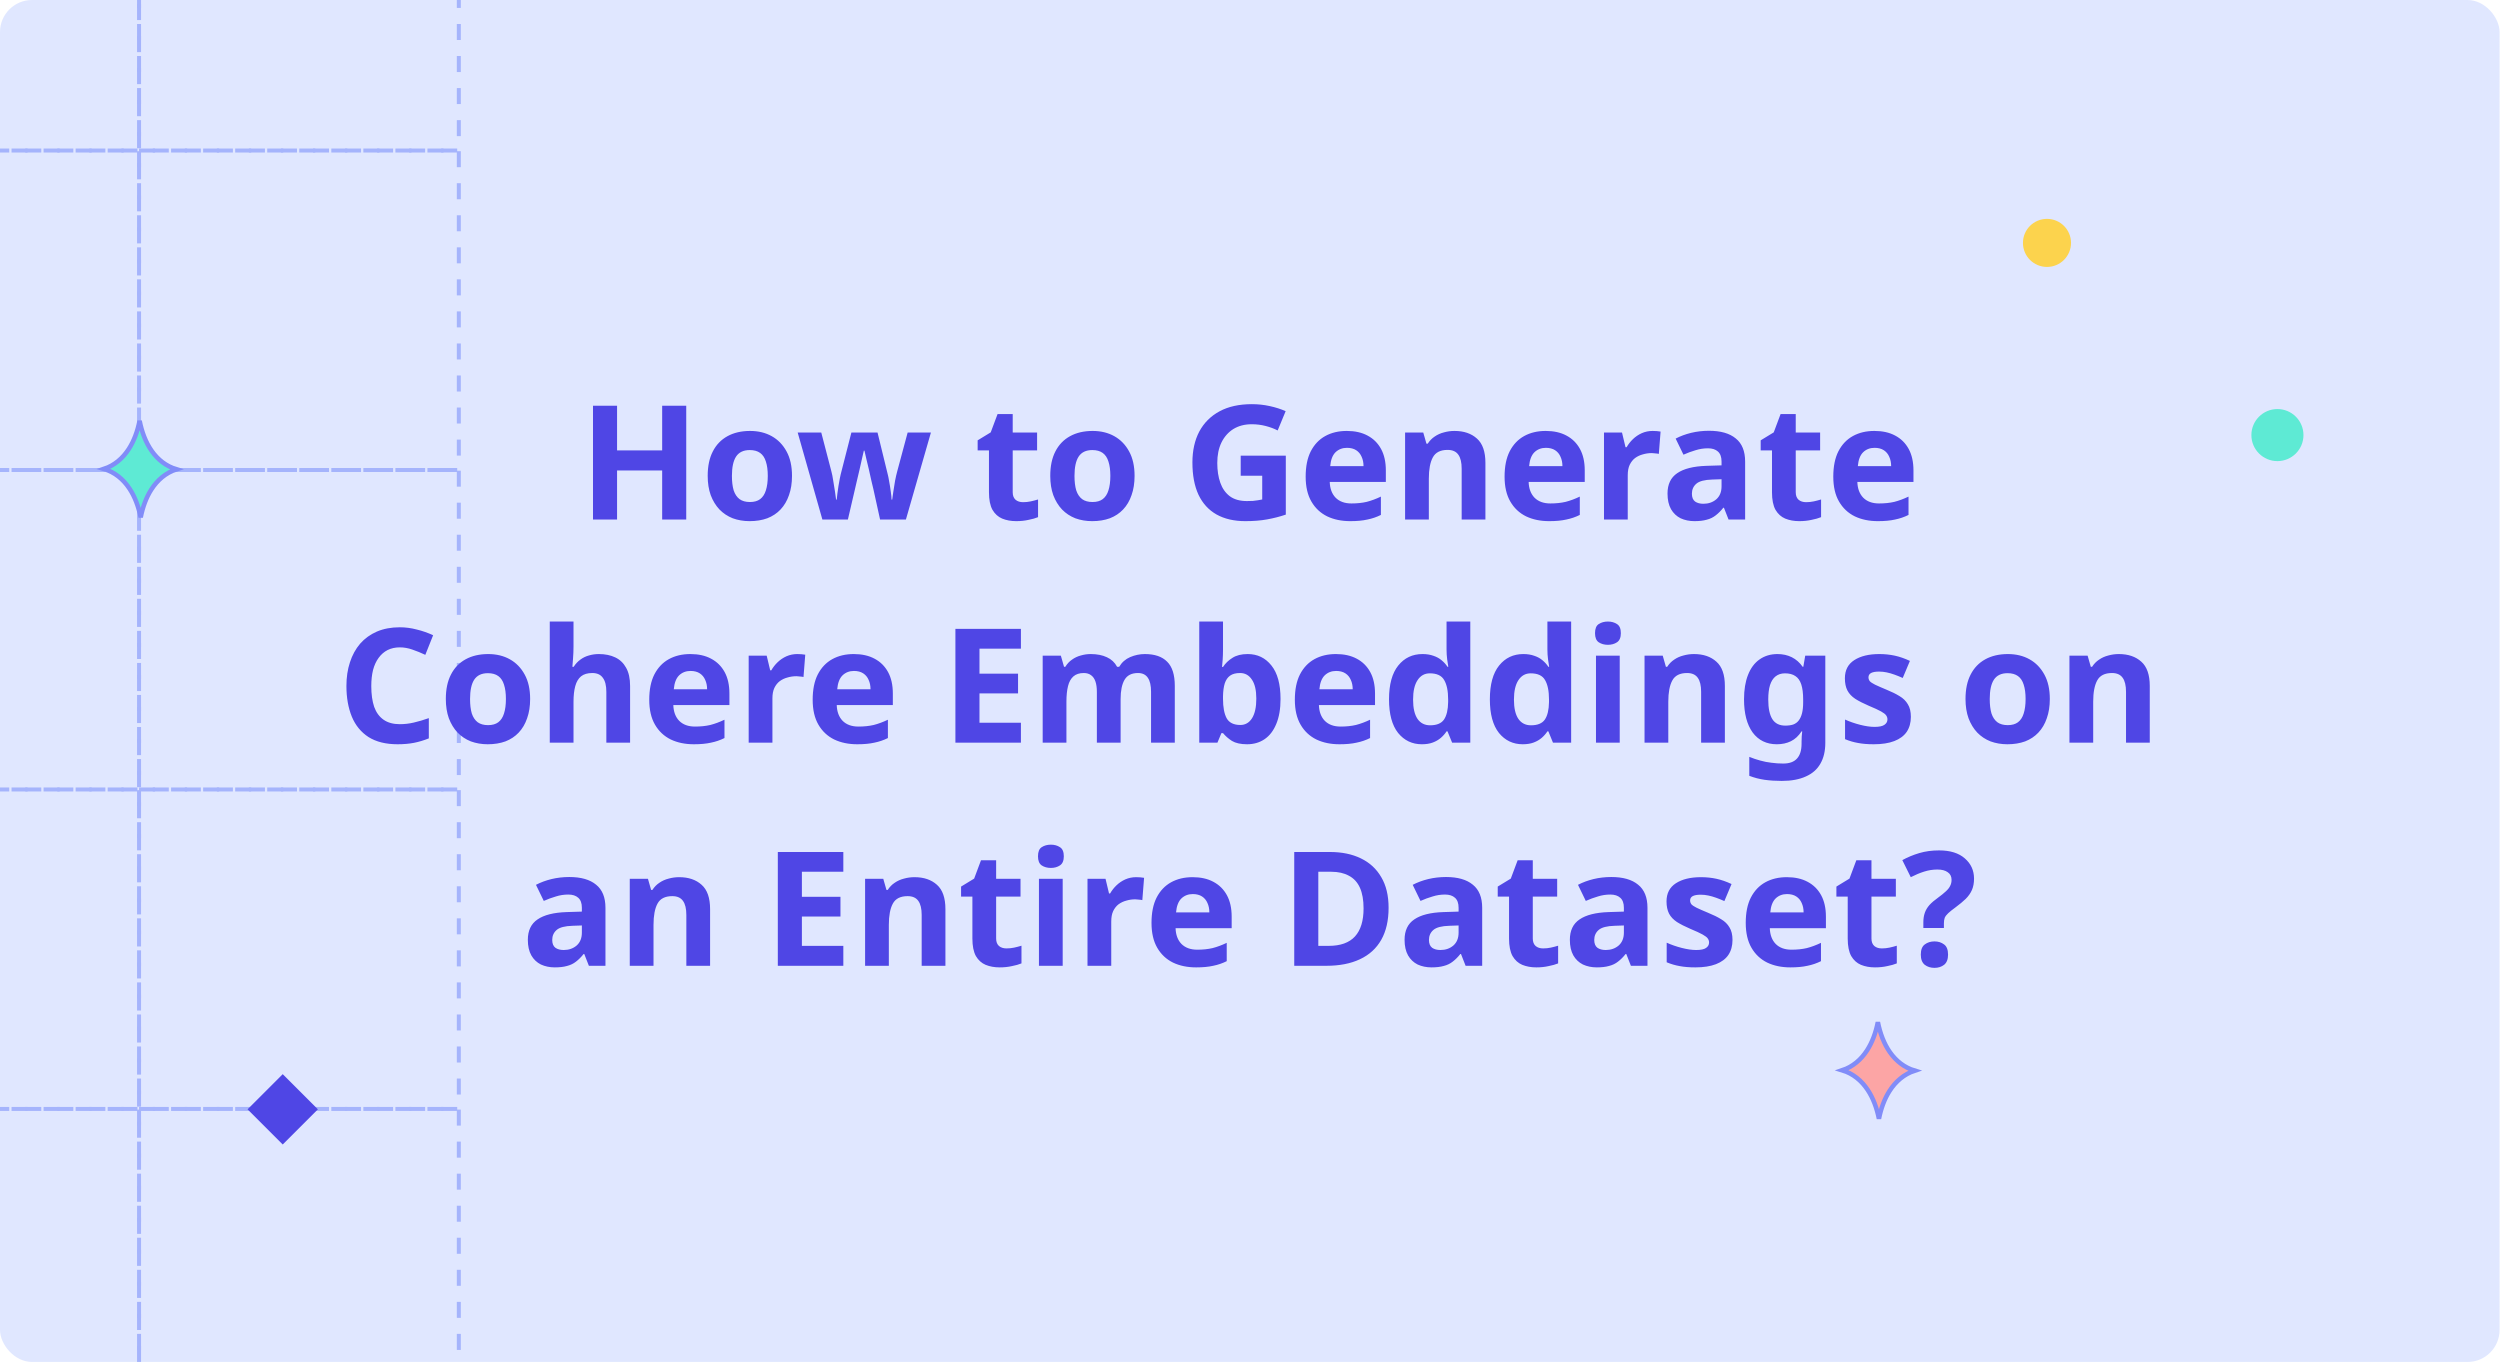 <svg width="2353" height="1282" viewBox="0 0 2353 1282" fill="none" xmlns="http://www.w3.org/2000/svg">
<g clip-path="url(#clip0_207_3322)">
<rect width="2352.6" height="1281.87" rx="30.162" fill="#E0E7FF"/>
<path d="M1757.27 988.624C1762.1 981.161 1765.47 972.109 1767.45 962.077C1769.59 972.912 1773.35 982.612 1778.82 990.399C1784.65 998.693 1792.41 1004.77 1802.08 1007.71C1792.05 1011.05 1784.13 1017.83 1778.35 1026.93C1773.67 1034.29 1770.4 1043.16 1768.47 1052.95C1766.43 1042.71 1762.96 1033.51 1757.99 1025.97C1752.09 1017.01 1744.07 1010.44 1733.92 1007.35C1743.75 1004.08 1751.54 997.487 1757.27 988.624Z" fill="#FCA5A5" stroke="#818CF8" stroke-width="4.287"/>
<circle cx="2143.51" cy="409.506" r="24.506" fill="#5EEAD4"/>
<circle cx="1926.62" cy="228.621" r="22.621" fill="#FCD34D"/>
<rect x="-170.106" y="-159" width="300.982" height="300.683" stroke="#A5B4FC" stroke-width="3.77" stroke-dasharray="15.08 15.08"/>
<rect x="-170.106" y="141.681" width="300.982" height="300.683" stroke="#A5B4FC" stroke-width="3.77" stroke-dasharray="15.08 15.08"/>
<rect x="-170.106" y="442.365" width="300.982" height="300.683" stroke="#A5B4FC" stroke-width="3.77" stroke-dasharray="15.08 15.08"/>
<rect x="-170.106" y="743.051" width="300.982" height="300.683" stroke="#A5B4FC" stroke-width="3.77" stroke-dasharray="15.08 15.08"/>
<rect x="-170.106" y="1043.73" width="300.982" height="300.683" stroke="#A5B4FC" stroke-width="3.77" stroke-dasharray="15.08 15.08"/>
<rect x="130.869" y="-159" width="300.982" height="300.683" stroke="#A5B4FC" stroke-width="3.77" stroke-dasharray="15.08 15.08"/>
<rect x="130.869" y="141.681" width="300.982" height="300.683" stroke="#A5B4FC" stroke-width="3.77" stroke-dasharray="15.08 15.08"/>
<rect x="130.869" y="442.365" width="300.982" height="300.683" stroke="#A5B4FC" stroke-width="3.77" stroke-dasharray="15.08 15.08"/>
<rect x="130.869" y="743.051" width="300.982" height="300.683" stroke="#A5B4FC" stroke-width="3.77" stroke-dasharray="15.08 15.08"/>
<rect x="130.869" y="1043.73" width="300.982" height="300.683" stroke="#A5B4FC" stroke-width="3.77" stroke-dasharray="15.08 15.08"/>
<path d="M121.217 422.624C126.046 415.161 129.416 406.109 131.394 396.077C133.531 406.912 137.29 416.612 142.765 424.399C148.596 432.693 156.353 438.774 166.026 441.707C155.992 445.049 148.074 451.827 142.291 460.93C137.614 468.292 134.34 477.156 132.417 486.946C130.37 476.714 126.906 467.507 121.936 459.967C116.03 451.009 108.013 444.44 97.862 441.352C107.695 438.076 115.48 431.487 121.217 422.624Z" fill="#5EEAD4" stroke="#818CF8" stroke-width="4.287"/>
<rect x="266.096" y="1011" width="46.804" height="46.804" transform="rotate(45 266.096 1011)" fill="#4F46E5"/>
<path d="M645.884 489H623.233V442.798H580.782V489H558.131V381.896H580.782V423.898H623.233V381.896H645.884V489ZM745.435 447.899C745.435 454.699 744.485 460.749 742.585 466.049C740.785 471.349 738.135 475.85 734.634 479.55C731.234 483.15 727.084 485.9 722.184 487.8C717.284 489.6 711.734 490.5 705.533 490.5C699.833 490.5 694.533 489.6 689.633 487.8C684.833 485.9 680.683 483.15 677.182 479.55C673.682 475.85 670.932 471.349 668.932 466.049C667.032 460.749 666.082 454.699 666.082 447.899C666.082 438.798 667.682 431.148 670.882 424.948C674.082 418.648 678.682 413.847 684.683 410.547C690.683 407.247 697.783 405.597 705.983 405.597C713.684 405.597 720.484 407.247 726.384 410.547C732.284 413.847 736.934 418.648 740.335 424.948C743.735 431.148 745.435 438.798 745.435 447.899ZM688.883 447.899C688.883 453.299 689.433 457.849 690.533 461.549C691.733 465.149 693.583 467.899 696.083 469.799C698.583 471.599 701.833 472.499 705.833 472.499C709.834 472.499 713.034 471.599 715.434 469.799C717.934 467.899 719.734 465.149 720.834 461.549C722.034 457.849 722.634 453.299 722.634 447.899C722.634 442.498 722.034 437.998 720.834 434.398C719.734 430.798 717.934 428.098 715.434 426.298C712.934 424.498 709.684 423.598 705.683 423.598C699.783 423.598 695.483 425.648 692.783 429.748C690.183 433.748 688.883 439.798 688.883 447.899ZM822.029 460.349C821.629 458.649 821.029 456.149 820.229 452.849C819.529 449.449 818.729 445.849 817.829 442.048C816.929 438.148 816.079 434.598 815.279 431.398C814.479 428.098 813.929 425.698 813.628 424.198H813.028C812.728 425.698 812.178 428.098 811.378 431.398C810.678 434.598 809.878 438.148 808.978 442.048C808.078 445.849 807.228 449.449 806.428 452.849C805.628 456.249 805.028 458.849 804.628 460.649L798.028 489H774.027L750.776 407.097H772.977L782.427 443.398C783.127 445.899 783.727 448.899 784.227 452.399C784.828 455.899 785.378 459.299 785.878 462.599C786.378 465.799 786.728 468.349 786.928 470.249H787.528C787.628 468.849 787.828 466.999 788.128 464.699C788.428 462.299 788.778 459.849 789.178 457.349C789.678 454.849 790.078 452.599 790.378 450.599C790.778 448.499 791.078 447.099 791.278 446.399L801.328 407.097H825.929L835.529 446.399C835.929 447.799 836.379 450.049 836.879 453.149C837.479 456.249 837.979 459.399 838.379 462.599C838.879 465.799 839.129 468.349 839.129 470.249H839.729C839.929 468.549 840.279 466.099 840.779 462.899C841.279 459.599 841.829 456.149 842.429 452.549C843.13 448.949 843.83 445.899 844.53 443.398L854.28 407.097H876.181L852.63 489H828.329L822.029 460.349ZM962.915 472.649C965.415 472.649 967.815 472.399 970.116 471.899C972.416 471.399 974.716 470.799 977.016 470.099V486.75C974.616 487.75 971.616 488.6 968.015 489.3C964.515 490.1 960.665 490.5 956.465 490.5C951.565 490.5 947.165 489.7 943.265 488.1C939.464 486.5 936.414 483.75 934.114 479.85C931.914 475.85 930.814 470.349 930.814 463.349V423.898H920.164V414.447L932.464 406.947L938.914 389.697H953.165V407.097H976.116V423.898H953.165V463.349C953.165 466.449 954.065 468.799 955.865 470.399C957.665 471.899 960.015 472.649 962.915 472.649ZM1067.86 447.899C1067.86 454.699 1066.91 460.749 1065.01 466.049C1063.21 471.349 1060.56 475.85 1057.06 479.55C1053.66 483.15 1049.51 485.9 1044.61 487.8C1039.71 489.6 1034.16 490.5 1027.96 490.5C1022.26 490.5 1016.96 489.6 1012.06 487.8C1007.26 485.9 1003.11 483.15 999.606 479.55C996.106 475.85 993.355 471.349 991.355 466.049C989.455 460.749 988.505 454.699 988.505 447.899C988.505 438.798 990.105 431.148 993.305 424.948C996.506 418.648 1001.11 413.847 1007.11 410.547C1013.11 407.247 1020.21 405.597 1028.41 405.597C1036.11 405.597 1042.91 407.247 1048.81 410.547C1054.71 413.847 1059.36 418.648 1062.76 424.948C1066.16 431.148 1067.86 438.798 1067.86 447.899ZM1011.31 447.899C1011.31 453.299 1011.86 457.849 1012.96 461.549C1014.16 465.149 1016.01 467.899 1018.51 469.799C1021.01 471.599 1024.26 472.499 1028.26 472.499C1032.26 472.499 1035.46 471.599 1037.86 469.799C1040.36 467.899 1042.16 465.149 1043.26 461.549C1044.46 457.849 1045.06 453.299 1045.06 447.899C1045.06 442.498 1044.46 437.998 1043.26 434.398C1042.16 430.798 1040.36 428.098 1037.86 426.298C1035.36 424.498 1032.11 423.598 1028.11 423.598C1022.21 423.598 1017.91 425.648 1015.21 429.748C1012.61 433.748 1011.31 439.798 1011.31 447.899ZM1167.75 428.848H1210.2V484.35C1204.6 486.25 1198.75 487.75 1192.65 488.85C1186.65 489.95 1179.8 490.5 1172.1 490.5C1161.5 490.5 1152.45 488.4 1144.95 484.2C1137.55 480 1131.9 473.799 1128 465.599C1124.2 457.399 1122.3 447.299 1122.3 435.298C1122.3 424.098 1124.45 414.397 1128.75 406.197C1133.15 397.997 1139.5 391.647 1147.8 387.146C1156.1 382.646 1166.25 380.396 1178.25 380.396C1183.95 380.396 1189.55 380.996 1195.05 382.196C1200.55 383.396 1205.55 384.996 1210.05 386.996L1202.55 405.147C1199.25 403.447 1195.5 402.047 1191.3 400.947C1187.1 399.847 1182.7 399.297 1178.1 399.297C1171.5 399.297 1165.75 400.797 1160.85 403.797C1156.05 406.797 1152.3 411.047 1149.6 416.548C1147 421.948 1145.7 428.348 1145.7 435.748C1145.7 442.748 1146.65 448.949 1148.55 454.349C1150.45 459.749 1153.45 463.999 1157.55 467.099C1161.65 470.099 1167 471.599 1173.6 471.599C1175.8 471.599 1177.7 471.549 1179.3 471.449C1181 471.249 1182.55 471.049 1183.95 470.849C1185.35 470.549 1186.7 470.299 1188 470.099V447.749H1167.75V428.848ZM1267.6 405.597C1275.2 405.597 1281.7 407.047 1287.1 409.947C1292.6 412.847 1296.85 417.048 1299.85 422.548C1302.85 428.048 1304.35 434.798 1304.35 442.798V453.599H1251.55C1251.75 459.899 1253.6 464.849 1257.1 468.449C1260.7 472.049 1265.65 473.849 1271.95 473.849C1277.25 473.849 1282.05 473.349 1286.35 472.349C1290.65 471.249 1295.1 469.599 1299.7 467.399V484.65C1295.7 486.65 1291.45 488.1 1286.95 489C1282.55 490 1277.2 490.5 1270.9 490.5C1262.7 490.5 1255.45 489 1249.15 486C1242.84 482.9 1237.89 478.25 1234.29 472.049C1230.69 465.849 1228.89 458.049 1228.89 448.649C1228.89 439.048 1230.49 431.098 1233.69 424.798C1236.99 418.398 1241.54 413.597 1247.35 410.397C1253.15 407.197 1259.9 405.597 1267.6 405.597ZM1267.75 421.498C1263.45 421.498 1259.85 422.898 1256.95 425.698C1254.15 428.498 1252.5 432.848 1252 438.748H1283.35C1283.35 435.448 1282.75 432.498 1281.55 429.898C1280.45 427.298 1278.75 425.248 1276.45 423.748C1274.15 422.248 1271.25 421.498 1267.75 421.498ZM1368.97 405.597C1377.77 405.597 1384.82 407.997 1390.12 412.797C1395.42 417.498 1398.07 425.098 1398.07 435.598V489H1375.72V441.148C1375.72 435.248 1374.67 430.848 1372.57 427.948C1370.47 424.948 1367.12 423.448 1362.52 423.448C1355.72 423.448 1351.07 425.798 1348.57 430.498C1346.07 435.098 1344.82 441.748 1344.82 450.449V489H1322.47V407.097H1339.57L1342.57 417.598H1343.77C1345.57 414.797 1347.77 412.547 1350.37 410.847C1352.97 409.047 1355.87 407.747 1359.07 406.947C1362.27 406.047 1365.57 405.597 1368.97 405.597ZM1454.81 405.597C1462.41 405.597 1468.91 407.047 1474.31 409.947C1479.81 412.847 1484.06 417.048 1487.06 422.548C1490.06 428.048 1491.56 434.798 1491.56 442.798V453.599H1438.76C1438.96 459.899 1440.81 464.849 1444.31 468.449C1447.91 472.049 1452.86 473.849 1459.16 473.849C1464.46 473.849 1469.26 473.349 1473.56 472.349C1477.86 471.249 1482.31 469.599 1486.91 467.399V484.65C1482.91 486.65 1478.66 488.1 1474.16 489C1469.76 490 1464.41 490.5 1458.11 490.5C1449.91 490.5 1442.66 489 1436.36 486C1430.06 482.9 1425.11 478.25 1421.51 472.049C1417.91 465.849 1416.11 458.049 1416.11 448.649C1416.11 439.048 1417.71 431.098 1420.91 424.798C1424.21 418.398 1428.76 413.597 1434.56 410.397C1440.36 407.197 1447.11 405.597 1454.81 405.597ZM1454.96 421.498C1450.66 421.498 1447.06 422.898 1444.16 425.698C1441.36 428.498 1439.71 432.848 1439.21 438.748H1470.56C1470.56 435.448 1469.96 432.498 1468.76 429.898C1467.66 427.298 1465.96 425.248 1463.66 423.748C1461.36 422.248 1458.46 421.498 1454.96 421.498ZM1555.44 405.597C1556.54 405.597 1557.84 405.647 1559.34 405.747C1560.84 405.847 1562.04 405.997 1562.94 406.197L1561.29 427.198C1560.59 426.998 1559.54 426.848 1558.14 426.748C1556.84 426.548 1555.69 426.448 1554.69 426.448C1551.79 426.448 1548.99 426.848 1546.29 427.648C1543.59 428.348 1541.14 429.498 1538.94 431.098C1536.84 432.698 1535.14 434.848 1533.84 437.548C1532.63 440.148 1532.03 443.398 1532.03 447.299V489H1509.68V407.097H1526.63L1529.93 420.898H1530.98C1532.58 418.098 1534.59 415.547 1536.99 413.247C1539.39 410.947 1542.14 409.097 1545.24 407.697C1548.44 406.297 1551.84 405.597 1555.44 405.597ZM1608.47 405.447C1619.47 405.447 1627.87 407.847 1633.67 412.647C1639.57 417.348 1642.52 424.598 1642.52 434.398V489H1626.92L1622.57 477.9H1621.97C1619.67 480.8 1617.27 483.2 1614.77 485.1C1612.37 487 1609.57 488.35 1606.37 489.15C1603.27 490.05 1599.42 490.5 1594.82 490.5C1590.02 490.5 1585.67 489.6 1581.77 487.8C1577.97 485.9 1574.97 483.05 1572.77 479.25C1570.57 475.35 1569.47 470.449 1569.47 464.549C1569.47 455.849 1572.52 449.449 1578.62 445.348C1584.72 441.148 1593.87 438.848 1606.07 438.448L1620.32 437.998V434.398C1620.32 430.098 1619.17 426.948 1616.87 424.948C1614.67 422.948 1611.57 421.948 1607.57 421.948C1603.57 421.948 1599.67 422.548 1595.87 423.748C1592.07 424.848 1588.27 426.248 1584.47 427.948L1577.12 412.797C1581.52 410.497 1586.37 408.697 1591.67 407.397C1597.07 406.097 1602.67 405.447 1608.47 405.447ZM1611.62 451.349C1604.42 451.549 1599.42 452.849 1596.62 455.249C1593.82 457.649 1592.42 460.799 1592.42 464.699C1592.42 468.099 1593.42 470.549 1595.42 472.049C1597.42 473.449 1600.02 474.149 1603.22 474.149C1608.02 474.149 1612.07 472.749 1615.37 469.949C1618.67 467.049 1620.32 462.999 1620.32 457.799V451.049L1611.62 451.349ZM1699.9 472.649C1702.4 472.649 1704.8 472.399 1707.1 471.899C1709.4 471.399 1711.7 470.799 1714 470.099V486.75C1711.6 487.75 1708.6 488.6 1705 489.3C1701.5 490.1 1697.65 490.5 1693.45 490.5C1688.55 490.5 1684.15 489.7 1680.25 488.1C1676.45 486.5 1673.4 483.75 1671.1 479.85C1668.9 475.85 1667.8 470.349 1667.8 463.349V423.898H1657.15V414.447L1669.45 406.947L1675.9 389.697H1690.15V407.097H1713.1V423.898H1690.15V463.349C1690.15 466.449 1691.05 468.799 1692.85 470.399C1694.65 471.899 1697 472.649 1699.9 472.649ZM1764.19 405.597C1771.8 405.597 1778.3 407.047 1783.7 409.947C1789.2 412.847 1793.45 417.048 1796.45 422.548C1799.45 428.048 1800.95 434.798 1800.95 442.798V453.599H1748.14C1748.34 459.899 1750.19 464.849 1753.69 468.449C1757.29 472.049 1762.24 473.849 1768.55 473.849C1773.85 473.849 1778.65 473.349 1782.95 472.349C1787.25 471.249 1791.7 469.599 1796.3 467.399V484.65C1792.3 486.65 1788.05 488.1 1783.55 489C1779.15 490 1773.8 490.5 1767.5 490.5C1759.29 490.5 1752.04 489 1745.74 486C1739.44 482.9 1734.49 478.25 1730.89 472.049C1727.29 465.849 1725.49 458.049 1725.49 448.649C1725.49 439.048 1727.09 431.098 1730.29 424.798C1733.59 418.398 1738.14 413.597 1743.94 410.397C1749.74 407.197 1756.49 405.597 1764.19 405.597ZM1764.34 421.498C1760.04 421.498 1756.44 422.898 1753.54 425.698C1750.74 428.498 1749.09 432.848 1748.59 438.748H1779.95C1779.95 435.448 1779.35 432.498 1778.15 429.898C1777.05 427.298 1775.35 425.248 1773.05 423.748C1770.75 422.248 1767.85 421.498 1764.34 421.498ZM376.304 609.297C372.004 609.297 368.154 610.147 364.754 611.847C361.454 613.547 358.654 615.997 356.354 619.197C354.054 622.297 352.303 626.097 351.103 630.598C350.003 635.098 349.453 640.148 349.453 645.748C349.453 653.348 350.353 659.849 352.153 665.249C354.054 670.549 357.004 674.599 361.004 677.399C365.004 680.199 370.104 681.599 376.304 681.599C380.704 681.599 385.055 681.099 389.355 680.099C393.755 679.099 398.505 677.699 403.605 675.899V694.95C398.905 696.85 394.255 698.25 389.655 699.15C385.055 700.05 379.904 700.5 374.204 700.5C363.204 700.5 354.104 698.25 346.903 693.75C339.803 689.15 334.553 682.749 331.153 674.549C327.753 666.249 326.053 656.599 326.053 645.598C326.053 637.498 327.153 630.098 329.353 623.397C331.553 616.597 334.753 610.747 338.953 605.847C343.253 600.947 348.503 597.146 354.704 594.446C361.004 591.746 368.204 590.396 376.304 590.396C381.604 590.396 386.905 591.096 392.205 592.496C397.605 593.796 402.755 595.596 407.655 597.897L400.305 616.347C396.305 614.447 392.255 612.797 388.155 611.397C384.155 609.997 380.204 609.297 376.304 609.297ZM498.966 657.899C498.966 664.699 498.016 670.749 496.116 676.049C494.316 681.349 491.666 685.85 488.166 689.55C484.766 693.15 480.616 695.9 475.716 697.8C470.815 699.6 465.265 700.5 459.065 700.5C453.365 700.5 448.065 699.6 443.164 697.8C438.364 695.9 434.214 693.15 430.714 689.55C427.214 685.85 424.464 681.349 422.464 676.049C420.564 670.749 419.614 664.699 419.614 657.899C419.614 648.798 421.214 641.148 424.414 634.948C427.614 628.648 432.214 623.847 438.214 620.547C444.214 617.247 451.315 615.597 459.515 615.597C467.215 615.597 474.015 617.247 479.916 620.547C485.816 623.847 490.466 628.648 493.866 634.948C497.266 641.148 498.966 648.798 498.966 657.899ZM442.414 657.899C442.414 663.299 442.964 667.849 444.064 671.549C445.264 675.149 447.115 677.899 449.615 679.799C452.115 681.599 455.365 682.499 459.365 682.499C463.365 682.499 466.565 681.599 468.965 679.799C471.465 677.899 473.265 675.149 474.365 671.549C475.566 667.849 476.166 663.299 476.166 657.899C476.166 652.498 475.566 647.998 474.365 644.398C473.265 640.798 471.465 638.098 468.965 636.298C466.465 634.498 463.215 633.598 459.215 633.598C453.315 633.598 449.015 635.648 446.314 639.748C443.714 643.748 442.414 649.798 442.414 657.899ZM539.789 608.247C539.789 612.247 539.639 616.097 539.339 619.797C539.139 623.497 538.939 626.097 538.739 627.598H539.939C541.739 624.797 543.839 622.547 546.239 620.847C548.639 619.047 551.289 617.747 554.189 616.947C557.189 616.047 560.34 615.597 563.64 615.597C569.54 615.597 574.69 616.647 579.09 618.747C583.49 620.847 586.89 624.097 589.291 628.498C591.791 632.898 593.041 638.598 593.041 645.598V699H570.69V651.148C570.69 645.248 569.59 640.848 567.39 637.948C565.29 634.948 561.99 633.448 557.489 633.448C552.989 633.448 549.439 634.498 546.839 636.598C544.339 638.698 542.539 641.748 541.439 645.748C540.339 649.748 539.789 654.648 539.789 660.449V699H517.438V584.996H539.789V608.247ZM649.777 615.597C657.377 615.597 663.877 617.047 669.277 619.947C674.777 622.847 679.028 627.048 682.028 632.548C685.028 638.048 686.528 644.798 686.528 652.798V663.599H633.726C633.926 669.899 635.776 674.849 639.276 678.449C642.876 682.049 647.827 683.849 654.127 683.849C659.427 683.849 664.227 683.349 668.527 682.349C672.827 681.249 677.278 679.599 681.878 677.399V694.65C677.878 696.65 673.627 698.1 669.127 699C664.727 700 659.377 700.5 653.077 700.5C644.876 700.5 637.626 699 631.326 696C625.026 692.9 620.076 688.25 616.475 682.049C612.875 675.849 611.075 668.049 611.075 658.649C611.075 649.048 612.675 641.098 615.875 634.798C619.176 628.398 623.726 623.597 629.526 620.397C635.326 617.197 642.076 615.597 649.777 615.597ZM649.927 631.498C645.626 631.498 642.026 632.898 639.126 635.698C636.326 638.498 634.676 642.848 634.176 648.748H665.527C665.527 645.448 664.927 642.498 663.727 639.898C662.627 637.298 660.927 635.248 658.627 633.748C656.327 632.248 653.427 631.498 649.927 631.498ZM750.403 615.597C751.503 615.597 752.803 615.647 754.303 615.747C755.803 615.847 757.003 615.997 757.903 616.197L756.253 637.198C755.553 636.998 754.503 636.848 753.103 636.748C751.803 636.548 750.653 636.448 749.653 636.448C746.753 636.448 743.953 636.848 741.253 637.648C738.553 638.348 736.103 639.498 733.903 641.098C731.802 642.698 730.102 644.848 728.802 647.548C727.602 650.148 727.002 653.398 727.002 657.299V699H704.652V617.097H721.602L724.902 630.898H725.952C727.552 628.098 729.552 625.547 731.952 623.247C734.353 620.947 737.103 619.097 740.203 617.697C743.403 616.297 746.803 615.597 750.403 615.597ZM803.59 615.597C811.191 615.597 817.691 617.047 823.091 619.947C828.591 622.847 832.841 627.048 835.842 632.548C838.842 638.048 840.342 644.798 840.342 652.798V663.599H787.54C787.74 669.899 789.59 674.849 793.09 678.449C796.69 682.049 801.64 683.849 807.941 683.849C813.241 683.849 818.041 683.349 822.341 682.349C826.641 681.249 831.091 679.599 835.692 677.399V694.65C831.691 696.65 827.441 698.1 822.941 699C818.541 700 813.191 700.5 806.891 700.5C798.69 700.5 791.44 699 785.14 696C778.84 692.9 773.889 688.25 770.289 682.049C766.689 675.849 764.889 668.049 764.889 658.649C764.889 649.048 766.489 641.098 769.689 634.798C772.989 628.398 777.54 623.597 783.34 620.397C789.14 617.197 795.89 615.597 803.59 615.597ZM803.74 631.498C799.44 631.498 795.84 632.898 792.94 635.698C790.14 638.498 788.49 642.848 787.99 648.748H819.341C819.341 645.448 818.741 642.498 817.541 639.898C816.441 637.298 814.741 635.248 812.441 633.748C810.141 632.248 807.241 631.498 803.74 631.498ZM960.884 699H899.232V591.896H960.884V610.497H921.882V634.048H958.184V652.648H921.882V680.249H960.884V699ZM1077.52 615.597C1086.82 615.597 1093.82 617.997 1098.52 622.797C1103.32 627.498 1105.72 635.098 1105.72 645.598V699H1083.37V651.148C1083.37 645.248 1082.37 640.848 1080.37 637.948C1078.37 634.948 1075.27 633.448 1071.07 633.448C1065.17 633.448 1060.97 635.548 1058.47 639.748C1055.97 643.948 1054.72 649.998 1054.72 657.899V699H1032.37V651.148C1032.37 647.248 1031.92 643.998 1031.02 641.398C1030.12 638.798 1028.77 636.848 1026.97 635.548C1025.17 634.148 1022.87 633.448 1020.07 633.448C1015.97 633.448 1012.72 634.498 1010.32 636.598C1007.92 638.698 1006.22 641.748 1005.22 645.748C1004.22 649.748 1003.72 654.648 1003.72 660.449V699H981.37V617.097H998.471L1001.47 627.598H1002.67C1004.37 624.797 1006.47 622.547 1008.97 620.847C1011.47 619.047 1014.22 617.747 1017.22 616.947C1020.32 616.047 1023.42 615.597 1026.52 615.597C1032.52 615.597 1037.62 616.597 1041.82 618.597C1046.02 620.497 1049.22 623.497 1051.42 627.598H1053.37C1055.87 623.397 1059.32 620.347 1063.72 618.447C1068.22 616.547 1072.82 615.597 1077.52 615.597ZM1151.09 611.547C1151.09 614.647 1150.99 617.697 1150.79 620.697C1150.59 623.697 1150.39 626.047 1150.19 627.748H1151.09C1153.29 624.347 1156.24 621.497 1159.94 619.197C1163.64 616.797 1168.44 615.597 1174.34 615.597C1183.54 615.597 1190.99 619.197 1196.69 626.397C1202.39 633.498 1205.24 643.998 1205.24 657.899C1205.24 667.199 1203.89 675.049 1201.19 681.449C1198.59 687.75 1194.94 692.5 1190.24 695.7C1185.54 698.9 1180.04 700.5 1173.74 700.5C1167.74 700.5 1162.99 699.45 1159.49 697.35C1156.09 695.15 1153.29 692.7 1151.09 690H1149.59L1145.84 699H1128.74V584.996H1151.09V611.547ZM1167.14 633.448C1163.24 633.448 1160.14 634.248 1157.84 635.848C1155.54 637.448 1153.84 639.898 1152.74 643.198C1151.74 646.398 1151.19 650.448 1151.09 655.348V657.749C1151.09 665.649 1152.24 671.749 1154.54 676.049C1156.94 680.249 1161.24 682.349 1167.44 682.349C1172.04 682.349 1175.69 680.249 1178.39 676.049C1181.09 671.749 1182.44 665.599 1182.44 657.599C1182.44 649.598 1181.04 643.598 1178.24 639.598C1175.54 635.498 1171.84 633.448 1167.14 633.448ZM1257.41 615.597C1265.02 615.597 1271.52 617.047 1276.92 619.947C1282.42 622.847 1286.67 627.048 1289.67 632.548C1292.67 638.048 1294.17 644.798 1294.17 652.798V663.599H1241.36C1241.56 669.899 1243.41 674.849 1246.91 678.449C1250.51 682.049 1255.46 683.849 1261.76 683.849C1267.07 683.849 1271.87 683.349 1276.17 682.349C1280.47 681.249 1284.92 679.599 1289.52 677.399V694.65C1285.52 696.65 1281.27 698.1 1276.77 699C1272.37 700 1267.02 700.5 1260.71 700.5C1252.51 700.5 1245.26 699 1238.96 696C1232.66 692.9 1227.71 688.25 1224.11 682.049C1220.51 675.849 1218.71 668.049 1218.71 658.649C1218.71 649.048 1220.31 641.098 1223.51 634.798C1226.81 628.398 1231.36 623.597 1237.16 620.397C1242.96 617.197 1249.71 615.597 1257.41 615.597ZM1257.56 631.498C1253.26 631.498 1249.66 632.898 1246.76 635.698C1243.96 638.498 1242.31 642.848 1241.81 648.748H1273.17C1273.17 645.448 1272.57 642.498 1271.37 639.898C1270.27 637.298 1268.57 635.248 1266.27 633.748C1263.96 632.248 1261.06 631.498 1257.56 631.498ZM1338.24 700.5C1329.14 700.5 1321.69 696.95 1315.89 689.85C1310.19 682.649 1307.34 672.099 1307.34 658.199C1307.34 644.198 1310.24 633.598 1316.04 626.397C1321.84 619.197 1329.44 615.597 1338.84 615.597C1342.74 615.597 1346.19 616.147 1349.19 617.247C1352.19 618.247 1354.74 619.647 1356.84 621.447C1359.04 623.247 1360.89 625.297 1362.39 627.598H1363.14C1362.84 625.997 1362.49 623.697 1362.09 620.697C1361.69 617.597 1361.49 614.447 1361.49 611.247V584.996H1383.84V699H1366.74L1362.39 688.35H1361.49C1360.09 690.55 1358.29 692.6 1356.09 694.5C1353.99 696.3 1351.49 697.75 1348.59 698.85C1345.69 699.95 1342.24 700.5 1338.24 700.5ZM1346.04 682.649C1352.24 682.649 1356.59 680.849 1359.09 677.249C1361.59 673.549 1362.89 668.049 1362.99 660.749V658.349C1362.99 650.348 1361.74 644.248 1359.24 640.048C1356.84 635.848 1352.34 633.748 1345.74 633.748C1340.84 633.748 1336.99 635.898 1334.19 640.198C1331.39 644.398 1329.99 650.498 1329.99 658.499C1329.99 666.499 1331.39 672.549 1334.19 676.649C1336.99 680.649 1340.94 682.649 1346.04 682.649ZM1433.17 700.5C1424.07 700.5 1416.62 696.95 1410.81 689.85C1405.11 682.649 1402.26 672.099 1402.26 658.199C1402.26 644.198 1405.16 633.598 1410.96 626.397C1416.77 619.197 1424.37 615.597 1433.77 615.597C1437.67 615.597 1441.12 616.147 1444.12 617.247C1447.12 618.247 1449.67 619.647 1451.77 621.447C1453.97 623.247 1455.82 625.297 1457.32 627.598H1458.07C1457.77 625.997 1457.42 623.697 1457.02 620.697C1456.62 617.597 1456.42 614.447 1456.42 611.247V584.996H1478.77V699H1461.67L1457.32 688.35H1456.42C1455.02 690.55 1453.22 692.6 1451.02 694.5C1448.92 696.3 1446.42 697.75 1443.52 698.85C1440.62 699.95 1437.17 700.5 1433.17 700.5ZM1440.97 682.649C1447.17 682.649 1451.52 680.849 1454.02 677.249C1456.52 673.549 1457.82 668.049 1457.92 660.749V658.349C1457.92 650.348 1456.67 644.248 1454.17 640.048C1451.77 635.848 1447.27 633.748 1440.67 633.748C1435.77 633.748 1431.92 635.898 1429.12 640.198C1426.32 644.398 1424.92 650.498 1424.92 658.499C1424.92 666.499 1426.32 672.549 1429.12 676.649C1431.92 680.649 1435.87 682.649 1440.97 682.649ZM1524.49 617.097V699H1502.14V617.097H1524.49ZM1513.39 584.996C1516.69 584.996 1519.54 585.796 1521.94 587.396C1524.34 588.896 1525.54 591.746 1525.54 595.946C1525.54 600.047 1524.34 602.897 1521.94 604.497C1519.54 606.097 1516.69 606.897 1513.39 606.897C1509.99 606.897 1507.09 606.097 1504.69 604.497C1502.39 602.897 1501.24 600.047 1501.24 595.946C1501.24 591.746 1502.39 588.896 1504.69 587.396C1507.09 585.796 1509.99 584.996 1513.39 584.996ZM1594.35 615.597C1603.15 615.597 1610.2 617.997 1615.5 622.797C1620.8 627.498 1623.45 635.098 1623.45 645.598V699H1601.1V651.148C1601.1 645.248 1600.05 640.848 1597.95 637.948C1595.85 634.948 1592.5 633.448 1587.9 633.448C1581.1 633.448 1576.45 635.798 1573.95 640.498C1571.45 645.098 1570.2 651.748 1570.2 660.449V699H1547.84V617.097H1564.95L1567.95 627.598H1569.15C1570.95 624.797 1573.15 622.547 1575.75 620.847C1578.35 619.047 1581.25 617.747 1584.45 616.947C1587.65 616.047 1590.95 615.597 1594.35 615.597ZM1672.98 615.597C1677.98 615.597 1682.48 616.597 1686.48 618.597C1690.48 620.597 1693.88 623.597 1696.68 627.598H1697.28L1699.08 617.097H1717.98V699.15C1717.98 706.95 1716.43 713.501 1713.33 718.801C1710.33 724.101 1705.78 728.101 1699.68 730.801C1693.58 733.601 1686.03 735.001 1677.03 735.001C1671.23 735.001 1665.83 734.651 1660.83 733.951C1655.93 733.251 1651.13 732.001 1646.43 730.201V712.35C1649.83 713.751 1653.23 714.901 1656.63 715.801C1660.13 716.801 1663.68 717.501 1667.28 717.901C1670.98 718.401 1674.68 718.651 1678.38 718.651C1684.18 718.651 1688.48 717.101 1691.28 714.001C1694.18 710.9 1695.63 706.25 1695.63 700.05V698.4C1695.63 696.7 1695.68 694.95 1695.78 693.15C1695.98 691.35 1696.13 689.75 1696.23 688.35H1695.63C1692.83 692.65 1689.48 695.75 1685.58 697.65C1681.68 699.55 1677.28 700.5 1672.38 700.5C1662.68 700.5 1655.08 696.8 1649.58 689.4C1644.18 681.899 1641.48 671.499 1641.48 658.199C1641.48 649.198 1642.73 641.548 1645.23 635.248C1647.73 628.848 1651.33 623.997 1656.03 620.697C1660.83 617.297 1666.48 615.597 1672.98 615.597ZM1680.03 633.748C1676.53 633.748 1673.58 634.698 1671.18 636.598C1668.88 638.398 1667.13 641.148 1665.93 644.848C1664.83 648.448 1664.28 652.998 1664.28 658.499C1664.28 666.699 1665.58 672.849 1668.18 676.949C1670.78 680.949 1674.83 682.949 1680.33 682.949C1683.23 682.949 1685.73 682.599 1687.83 681.899C1689.93 681.099 1691.63 679.849 1692.93 678.149C1694.33 676.349 1695.38 674.049 1696.08 671.249C1696.78 668.449 1697.13 665.049 1697.13 661.049V658.349C1697.13 652.448 1696.53 647.698 1695.33 644.098C1694.13 640.498 1692.28 637.898 1689.78 636.298C1687.28 634.598 1684.03 633.748 1680.03 633.748ZM1798.51 674.699C1798.51 680.199 1797.21 684.9 1794.61 688.8C1792.01 692.6 1788.11 695.5 1782.91 697.5C1777.71 699.5 1771.26 700.5 1763.56 700.5C1757.86 700.5 1752.96 700.1 1748.86 699.3C1744.76 698.6 1740.66 697.4 1736.56 695.7V677.249C1740.96 679.249 1745.71 680.899 1750.81 682.199C1755.91 683.499 1760.41 684.149 1764.31 684.149C1768.71 684.149 1771.81 683.499 1773.61 682.199C1775.51 680.899 1776.46 679.199 1776.46 677.099C1776.46 675.699 1776.06 674.449 1775.26 673.349C1774.56 672.249 1772.96 670.999 1770.46 669.599C1767.96 668.199 1764.06 666.399 1758.76 664.199C1753.66 661.999 1749.46 659.849 1746.16 657.749C1742.86 655.548 1740.41 652.948 1738.81 649.948C1737.21 646.848 1736.41 642.998 1736.41 638.398C1736.41 630.798 1739.36 625.097 1745.26 621.297C1751.16 617.497 1759.01 615.597 1768.81 615.597C1773.91 615.597 1778.76 616.097 1783.36 617.097C1787.96 618.097 1792.71 619.747 1797.61 622.047L1790.86 638.098C1788.16 636.898 1785.56 635.848 1783.06 634.948C1780.56 634.048 1778.11 633.348 1775.71 632.848C1773.41 632.348 1771.01 632.098 1768.51 632.098C1765.21 632.098 1762.71 632.548 1761.01 633.448C1759.41 634.348 1758.61 635.698 1758.61 637.498C1758.61 638.798 1759.01 639.998 1759.81 641.098C1760.71 642.098 1762.36 643.198 1764.76 644.398C1767.26 645.598 1770.91 647.198 1775.71 649.198C1780.41 651.098 1784.46 653.098 1787.86 655.198C1791.26 657.199 1793.86 659.749 1795.66 662.849C1797.56 665.849 1798.51 669.799 1798.51 674.699ZM1929.29 657.899C1929.29 664.699 1928.34 670.749 1926.44 676.049C1924.64 681.349 1921.99 685.85 1918.49 689.55C1915.09 693.15 1910.94 695.9 1906.04 697.8C1901.14 699.6 1895.59 700.5 1889.39 700.5C1883.69 700.5 1878.39 699.6 1873.49 697.8C1868.69 695.9 1864.54 693.15 1861.04 689.55C1857.54 685.85 1854.79 681.349 1852.79 676.049C1850.89 670.749 1849.94 664.699 1849.94 657.899C1849.94 648.798 1851.54 641.148 1854.74 634.948C1857.94 628.648 1862.54 623.847 1868.54 620.547C1874.54 617.247 1881.64 615.597 1889.84 615.597C1897.54 615.597 1904.34 617.247 1910.24 620.547C1916.14 623.847 1920.79 628.648 1924.19 634.948C1927.59 641.148 1929.29 648.798 1929.29 657.899ZM1872.74 657.899C1872.74 663.299 1873.29 667.849 1874.39 671.549C1875.59 675.149 1877.44 677.899 1879.94 679.799C1882.44 681.599 1885.69 682.499 1889.69 682.499C1893.69 682.499 1896.89 681.599 1899.29 679.799C1901.79 677.899 1903.59 675.149 1904.69 671.549C1905.89 667.849 1906.49 663.299 1906.49 657.899C1906.49 652.498 1905.89 647.998 1904.69 644.398C1903.59 640.798 1901.79 638.098 1899.29 636.298C1896.79 634.498 1893.54 633.598 1889.54 633.598C1883.64 633.598 1879.34 635.648 1876.64 639.748C1874.04 643.748 1872.74 649.798 1872.74 657.899ZM1994.26 615.597C2003.06 615.597 2010.11 617.997 2015.41 622.797C2020.71 627.498 2023.36 635.098 2023.36 645.598V699H2001.01V651.148C2001.01 645.248 1999.96 640.848 1997.86 637.948C1995.76 634.948 1992.41 633.448 1987.81 633.448C1981.01 633.448 1976.36 635.798 1973.86 640.498C1971.36 645.098 1970.11 651.748 1970.11 660.449V699H1947.76V617.097H1964.86L1967.86 627.598H1969.06C1970.86 624.797 1973.06 622.547 1975.66 620.847C1978.26 619.047 1981.16 617.747 1984.36 616.947C1987.56 616.047 1990.86 615.597 1994.26 615.597ZM535.804 825.447C546.805 825.447 555.205 827.847 561.005 832.647C566.905 837.348 569.855 844.598 569.855 854.398V909H554.255L549.905 897.9H549.305C547.005 900.8 544.605 903.2 542.105 905.1C539.704 907 536.904 908.35 533.704 909.15C530.604 910.05 526.754 910.5 522.154 910.5C517.354 910.5 513.004 909.6 509.103 907.8C505.303 905.9 502.303 903.05 500.103 899.25C497.903 895.35 496.803 890.449 496.803 884.549C496.803 875.849 499.853 869.449 505.953 865.348C512.053 861.148 521.204 858.848 533.404 858.448L547.655 857.998V854.398C547.655 850.098 546.505 846.948 544.205 844.948C542.005 842.948 538.904 841.948 534.904 841.948C530.904 841.948 527.004 842.548 523.204 843.748C519.404 844.848 515.604 846.248 511.803 847.948L504.453 832.797C508.853 830.497 513.704 828.697 519.004 827.397C524.404 826.097 530.004 825.447 535.804 825.447ZM538.954 871.349C531.754 871.549 526.754 872.849 523.954 875.249C521.154 877.649 519.754 880.799 519.754 884.699C519.754 888.099 520.754 890.549 522.754 892.049C524.754 893.449 527.354 894.149 530.554 894.149C535.354 894.149 539.404 892.749 542.705 889.949C546.005 887.049 547.655 882.999 547.655 877.799V871.049L538.954 871.349ZM639.235 825.597C648.036 825.597 655.086 827.997 660.386 832.797C665.686 837.498 668.336 845.098 668.336 855.598V909H645.985V861.148C645.985 855.248 644.935 850.848 642.835 847.948C640.735 844.948 637.385 843.448 632.785 843.448C625.985 843.448 621.335 845.798 618.835 850.498C616.334 855.098 615.084 861.748 615.084 870.449V909H592.734V827.097H609.834L612.834 837.598H614.034C615.834 834.797 618.034 832.547 620.635 830.847C623.235 829.047 626.135 827.747 629.335 826.947C632.535 826.047 635.835 825.597 639.235 825.597ZM793.739 909H732.087V801.896H793.739V820.497H754.738V844.048H791.039V862.648H754.738V890.249H793.739V909ZM860.727 825.597C869.528 825.597 876.578 827.997 881.878 832.797C887.178 837.498 889.828 845.098 889.828 855.598V909H867.477V861.148C867.477 855.248 866.427 850.848 864.327 847.948C862.227 844.948 858.877 843.448 854.277 843.448C847.477 843.448 842.827 845.798 840.327 850.498C837.826 855.098 836.576 861.748 836.576 870.449V909H814.226V827.097H831.326L834.326 837.598H835.526C837.326 834.797 839.526 832.547 842.127 830.847C844.727 829.047 847.627 827.747 850.827 826.947C854.027 826.047 857.327 825.597 860.727 825.597ZM947.314 892.649C949.814 892.649 952.214 892.399 954.514 891.899C956.815 891.399 959.115 890.799 961.415 890.099V906.75C959.015 907.75 956.015 908.6 952.414 909.3C948.914 910.1 945.064 910.5 940.864 910.5C935.964 910.5 931.564 909.7 927.664 908.1C923.863 906.5 920.813 903.75 918.513 899.85C916.313 895.85 915.213 890.349 915.213 883.349V843.898H904.563V834.447L916.863 826.947L923.313 809.697H937.564V827.097H960.515V843.898H937.564V883.349C937.564 886.449 938.464 888.799 940.264 890.399C942.064 891.899 944.414 892.649 947.314 892.649ZM1000.21 827.097V909H977.854V827.097H1000.21ZM989.105 794.996C992.405 794.996 995.255 795.796 997.655 797.396C1000.06 798.896 1001.26 801.746 1001.26 805.946C1001.26 810.047 1000.06 812.897 997.655 814.497C995.255 816.097 992.405 816.897 989.105 816.897C985.705 816.897 982.805 816.097 980.404 814.497C978.104 812.897 976.954 810.047 976.954 805.946C976.954 801.746 978.104 798.896 980.404 797.396C982.805 795.796 985.705 794.996 989.105 794.996ZM1069.31 825.597C1070.41 825.597 1071.71 825.647 1073.21 825.747C1074.71 825.847 1075.91 825.997 1076.81 826.197L1075.16 847.198C1074.46 846.998 1073.41 846.848 1072.01 846.748C1070.71 846.548 1069.56 846.448 1068.56 846.448C1065.66 846.448 1062.86 846.848 1060.16 847.648C1057.46 848.348 1055.01 849.498 1052.81 851.098C1050.71 852.698 1049.01 854.848 1047.71 857.548C1046.51 860.148 1045.91 863.398 1045.91 867.299V909H1023.56V827.097H1040.51L1043.81 840.898H1044.86C1046.46 838.098 1048.46 835.547 1050.86 833.247C1053.26 830.947 1056.01 829.097 1059.11 827.697C1062.31 826.297 1065.71 825.597 1069.31 825.597ZM1122.5 825.597C1130.1 825.597 1136.6 827.047 1142 829.947C1147.5 832.847 1151.75 837.048 1154.75 842.548C1157.75 848.048 1159.25 854.798 1159.25 862.798V873.599H1106.45C1106.65 879.899 1108.5 884.849 1112 888.449C1115.6 892.049 1120.55 893.849 1126.85 893.849C1132.15 893.849 1136.95 893.349 1141.25 892.349C1145.55 891.249 1150 889.599 1154.6 887.399V904.65C1150.6 906.65 1146.35 908.1 1141.85 909C1137.45 910 1132.1 910.5 1125.8 910.5C1117.6 910.5 1110.35 909 1104.05 906C1097.75 902.9 1092.8 898.25 1089.2 892.049C1085.6 885.849 1083.8 878.049 1083.8 868.649C1083.8 859.048 1085.4 851.098 1088.6 844.798C1091.9 838.398 1096.45 833.597 1102.25 830.397C1108.05 827.197 1114.8 825.597 1122.5 825.597ZM1122.65 841.498C1118.35 841.498 1114.75 842.898 1111.85 845.698C1109.05 848.498 1107.4 852.848 1106.9 858.748H1138.25C1138.25 855.448 1137.65 852.498 1136.45 849.898C1135.35 847.298 1133.65 845.248 1131.35 843.748C1129.05 842.248 1126.15 841.498 1122.65 841.498ZM1306.94 854.398C1306.94 866.399 1304.64 876.449 1300.04 884.549C1295.44 892.649 1288.74 898.75 1279.94 902.85C1271.24 906.95 1260.74 909 1248.44 909H1218.14V801.896H1251.74C1262.94 801.896 1272.64 803.896 1280.84 807.897C1289.14 811.897 1295.54 817.797 1300.04 825.597C1304.64 833.297 1306.94 842.898 1306.94 854.398ZM1283.39 854.998C1283.39 847.098 1282.24 840.598 1279.94 835.497C1277.64 830.397 1274.19 826.647 1269.59 824.247C1265.09 821.747 1259.54 820.497 1252.94 820.497H1240.79V890.249H1250.54C1261.64 890.249 1269.89 887.299 1275.29 881.399C1280.69 875.499 1283.39 866.699 1283.39 854.998ZM1360.98 825.447C1371.98 825.447 1380.38 827.847 1386.18 832.647C1392.08 837.348 1395.03 844.598 1395.03 854.398V909H1379.43L1375.08 897.9H1374.48C1372.18 900.8 1369.78 903.2 1367.28 905.1C1364.88 907 1362.08 908.35 1358.88 909.15C1355.78 910.05 1351.93 910.5 1347.33 910.5C1342.53 910.5 1338.18 909.6 1334.28 907.8C1330.48 905.9 1327.48 903.05 1325.28 899.25C1323.08 895.35 1321.98 890.449 1321.98 884.549C1321.98 875.849 1325.03 869.449 1331.13 865.348C1337.23 861.148 1346.38 858.848 1358.58 858.448L1372.83 857.998V854.398C1372.83 850.098 1371.68 846.948 1369.38 844.948C1367.18 842.948 1364.08 841.948 1360.08 841.948C1356.08 841.948 1352.18 842.548 1348.38 843.748C1344.58 844.848 1340.78 846.248 1336.98 847.948L1329.63 832.797C1334.03 830.497 1338.88 828.697 1344.18 827.397C1349.58 826.097 1355.18 825.447 1360.98 825.447ZM1364.13 871.349C1356.93 871.549 1351.93 872.849 1349.13 875.249C1346.33 877.649 1344.93 880.799 1344.93 884.699C1344.93 888.099 1345.93 890.549 1347.93 892.049C1349.93 893.449 1352.53 894.149 1355.73 894.149C1360.53 894.149 1364.58 892.749 1367.88 889.949C1371.18 887.049 1372.83 882.999 1372.83 877.799V871.049L1364.13 871.349ZM1452.41 892.649C1454.91 892.649 1457.31 892.399 1459.61 891.899C1461.91 891.399 1464.21 890.799 1466.51 890.099V906.75C1464.11 907.75 1461.11 908.6 1457.51 909.3C1454.01 910.1 1450.16 910.5 1445.96 910.5C1441.06 910.5 1436.66 909.7 1432.76 908.1C1428.96 906.5 1425.91 903.75 1423.61 899.85C1421.41 895.85 1420.31 890.349 1420.31 883.349V843.898H1409.66V834.447L1421.96 826.947L1428.41 809.697H1442.66V827.097H1465.61V843.898H1442.66V883.349C1442.66 886.449 1443.56 888.799 1445.36 890.399C1447.16 891.899 1449.51 892.649 1452.41 892.649ZM1516.55 825.447C1527.55 825.447 1535.95 827.847 1541.75 832.647C1547.65 837.348 1550.6 844.598 1550.6 854.398V909H1535L1530.65 897.9H1530.05C1527.75 900.8 1525.35 903.2 1522.85 905.1C1520.45 907 1517.65 908.35 1514.45 909.15C1511.35 910.05 1507.5 910.5 1502.9 910.5C1498.1 910.5 1493.75 909.6 1489.85 907.8C1486.05 905.9 1483.05 903.05 1480.85 899.25C1478.65 895.35 1477.55 890.449 1477.55 884.549C1477.55 875.849 1480.6 869.449 1486.7 865.348C1492.8 861.148 1501.95 858.848 1514.15 858.448L1528.4 857.998V854.398C1528.4 850.098 1527.25 846.948 1524.95 844.948C1522.75 842.948 1519.65 841.948 1515.65 841.948C1511.65 841.948 1507.75 842.548 1503.95 843.748C1500.15 844.848 1496.35 846.248 1492.55 847.948L1485.2 832.797C1489.6 830.497 1494.45 828.697 1499.75 827.397C1505.15 826.097 1510.75 825.447 1516.55 825.447ZM1519.7 871.349C1512.5 871.549 1507.5 872.849 1504.7 875.249C1501.9 877.649 1500.5 880.799 1500.5 884.699C1500.5 888.099 1501.5 890.549 1503.5 892.049C1505.5 893.449 1508.1 894.149 1511.3 894.149C1516.1 894.149 1520.15 892.749 1523.45 889.949C1526.75 887.049 1528.4 882.999 1528.4 877.799V871.049L1519.7 871.349ZM1630.63 884.699C1630.63 890.199 1629.33 894.9 1626.73 898.8C1624.13 902.6 1620.23 905.5 1615.03 907.5C1609.83 909.5 1603.38 910.5 1595.68 910.5C1589.98 910.5 1585.08 910.1 1580.98 909.3C1576.88 908.6 1572.78 907.4 1568.68 905.7V887.249C1573.08 889.249 1577.83 890.899 1582.93 892.199C1588.03 893.499 1592.53 894.149 1596.43 894.149C1600.83 894.149 1603.93 893.499 1605.73 892.199C1607.63 890.899 1608.58 889.199 1608.58 887.099C1608.58 885.699 1608.18 884.449 1607.38 883.349C1606.68 882.249 1605.08 880.999 1602.58 879.599C1600.08 878.199 1596.18 876.399 1590.88 874.199C1585.78 871.999 1581.58 869.849 1578.28 867.749C1574.98 865.548 1572.53 862.948 1570.93 859.948C1569.33 856.848 1568.53 852.998 1568.53 848.398C1568.53 840.798 1571.48 835.097 1577.38 831.297C1583.28 827.497 1591.13 825.597 1600.93 825.597C1606.03 825.597 1610.88 826.097 1615.48 827.097C1620.08 828.097 1624.83 829.747 1629.73 832.047L1622.98 848.098C1620.28 846.898 1617.68 845.848 1615.18 844.948C1612.68 844.048 1610.23 843.348 1607.83 842.848C1605.53 842.348 1603.13 842.098 1600.63 842.098C1597.33 842.098 1594.83 842.548 1593.13 843.448C1591.53 844.348 1590.73 845.698 1590.73 847.498C1590.73 848.798 1591.13 849.998 1591.93 851.098C1592.83 852.098 1594.48 853.198 1596.88 854.398C1599.38 855.598 1603.03 857.198 1607.83 859.198C1612.53 861.098 1616.58 863.098 1619.98 865.198C1623.38 867.199 1625.98 869.749 1627.78 872.849C1629.68 875.849 1630.63 879.799 1630.63 884.699ZM1681.79 825.597C1689.39 825.597 1695.9 827.047 1701.3 829.947C1706.8 832.847 1711.05 837.048 1714.05 842.548C1717.05 848.048 1718.55 854.798 1718.55 862.798V873.599H1665.74C1665.94 879.899 1667.79 884.849 1671.29 888.449C1674.89 892.049 1679.84 893.849 1686.14 893.849C1691.44 893.849 1696.25 893.349 1700.55 892.349C1704.85 891.249 1709.3 889.599 1713.9 887.399V904.65C1709.9 906.65 1705.65 908.1 1701.15 909C1696.75 910 1691.39 910.5 1685.09 910.5C1676.89 910.5 1669.64 909 1663.34 906C1657.04 902.9 1652.09 898.25 1648.49 892.049C1644.89 885.849 1643.09 878.049 1643.09 868.649C1643.09 859.048 1644.69 851.098 1647.89 844.798C1651.19 838.398 1655.74 833.597 1661.54 830.397C1667.34 827.197 1674.09 825.597 1681.79 825.597ZM1681.94 841.498C1677.64 841.498 1674.04 842.898 1671.14 845.698C1668.34 848.498 1666.69 852.848 1666.19 858.748H1697.55C1697.55 855.448 1696.95 852.498 1695.75 849.898C1694.65 847.298 1692.94 845.248 1690.64 843.748C1688.34 842.248 1685.44 841.498 1681.94 841.498ZM1771.17 892.649C1773.67 892.649 1776.07 892.399 1778.37 891.899C1780.67 891.399 1782.97 890.799 1785.27 890.099V906.75C1782.87 907.75 1779.87 908.6 1776.27 909.3C1772.77 910.1 1768.92 910.5 1764.72 910.5C1759.82 910.5 1755.42 909.7 1751.52 908.1C1747.72 906.5 1744.67 903.75 1742.37 899.85C1740.17 895.85 1739.07 890.349 1739.07 883.349V843.898H1728.42V834.447L1740.72 826.947L1747.17 809.697H1761.42V827.097H1784.37V843.898H1761.42V883.349C1761.42 886.449 1762.32 888.799 1764.12 890.399C1765.92 891.899 1768.27 892.649 1771.17 892.649ZM1810.26 868.049C1810.26 864.748 1810.71 861.798 1811.61 859.198C1812.51 856.598 1813.96 854.148 1815.96 851.848C1818.06 849.548 1820.81 847.198 1824.21 844.798C1827.21 842.598 1829.61 840.648 1831.41 838.948C1833.31 837.248 1834.66 835.547 1835.46 833.847C1836.36 832.147 1836.81 830.247 1836.81 828.147C1836.81 824.947 1835.61 822.547 1833.21 820.947C1830.91 819.247 1827.66 818.397 1823.46 818.397C1819.26 818.397 1815.11 819.047 1811.01 820.347C1806.91 821.647 1802.71 823.397 1798.41 825.597L1790.46 809.547C1795.36 806.846 1800.66 804.646 1806.36 802.946C1812.06 801.246 1818.31 800.396 1825.11 800.396C1835.51 800.396 1843.56 802.896 1849.26 807.897C1855.06 812.897 1857.96 819.247 1857.96 826.947C1857.96 831.047 1857.31 834.597 1856.01 837.598C1854.71 840.598 1852.76 843.398 1850.16 845.998C1847.56 848.498 1844.31 851.198 1840.41 854.098C1837.51 856.198 1835.26 857.998 1833.66 859.498C1832.06 860.998 1830.96 862.448 1830.36 863.848C1829.86 865.248 1829.61 866.999 1829.61 869.099V873.449H1810.26V868.049ZM1807.86 898.5C1807.86 893.899 1809.11 890.699 1811.61 888.899C1814.11 886.999 1817.16 886.049 1820.76 886.049C1824.26 886.049 1827.26 886.999 1829.76 888.899C1832.26 890.699 1833.51 893.899 1833.51 898.5C1833.51 902.9 1832.26 906.1 1829.76 908.1C1827.26 910 1824.26 910.95 1820.76 910.95C1817.16 910.95 1814.11 910 1811.61 908.1C1809.11 906.1 1807.86 902.9 1807.86 898.5Z" fill="#4F46E5"/>
</g>
<defs>
<clipPath id="clip0_207_3322">
<rect width="2352.6" height="1281.87" rx="30.162" fill="white"/>
</clipPath>
</defs>
</svg>
